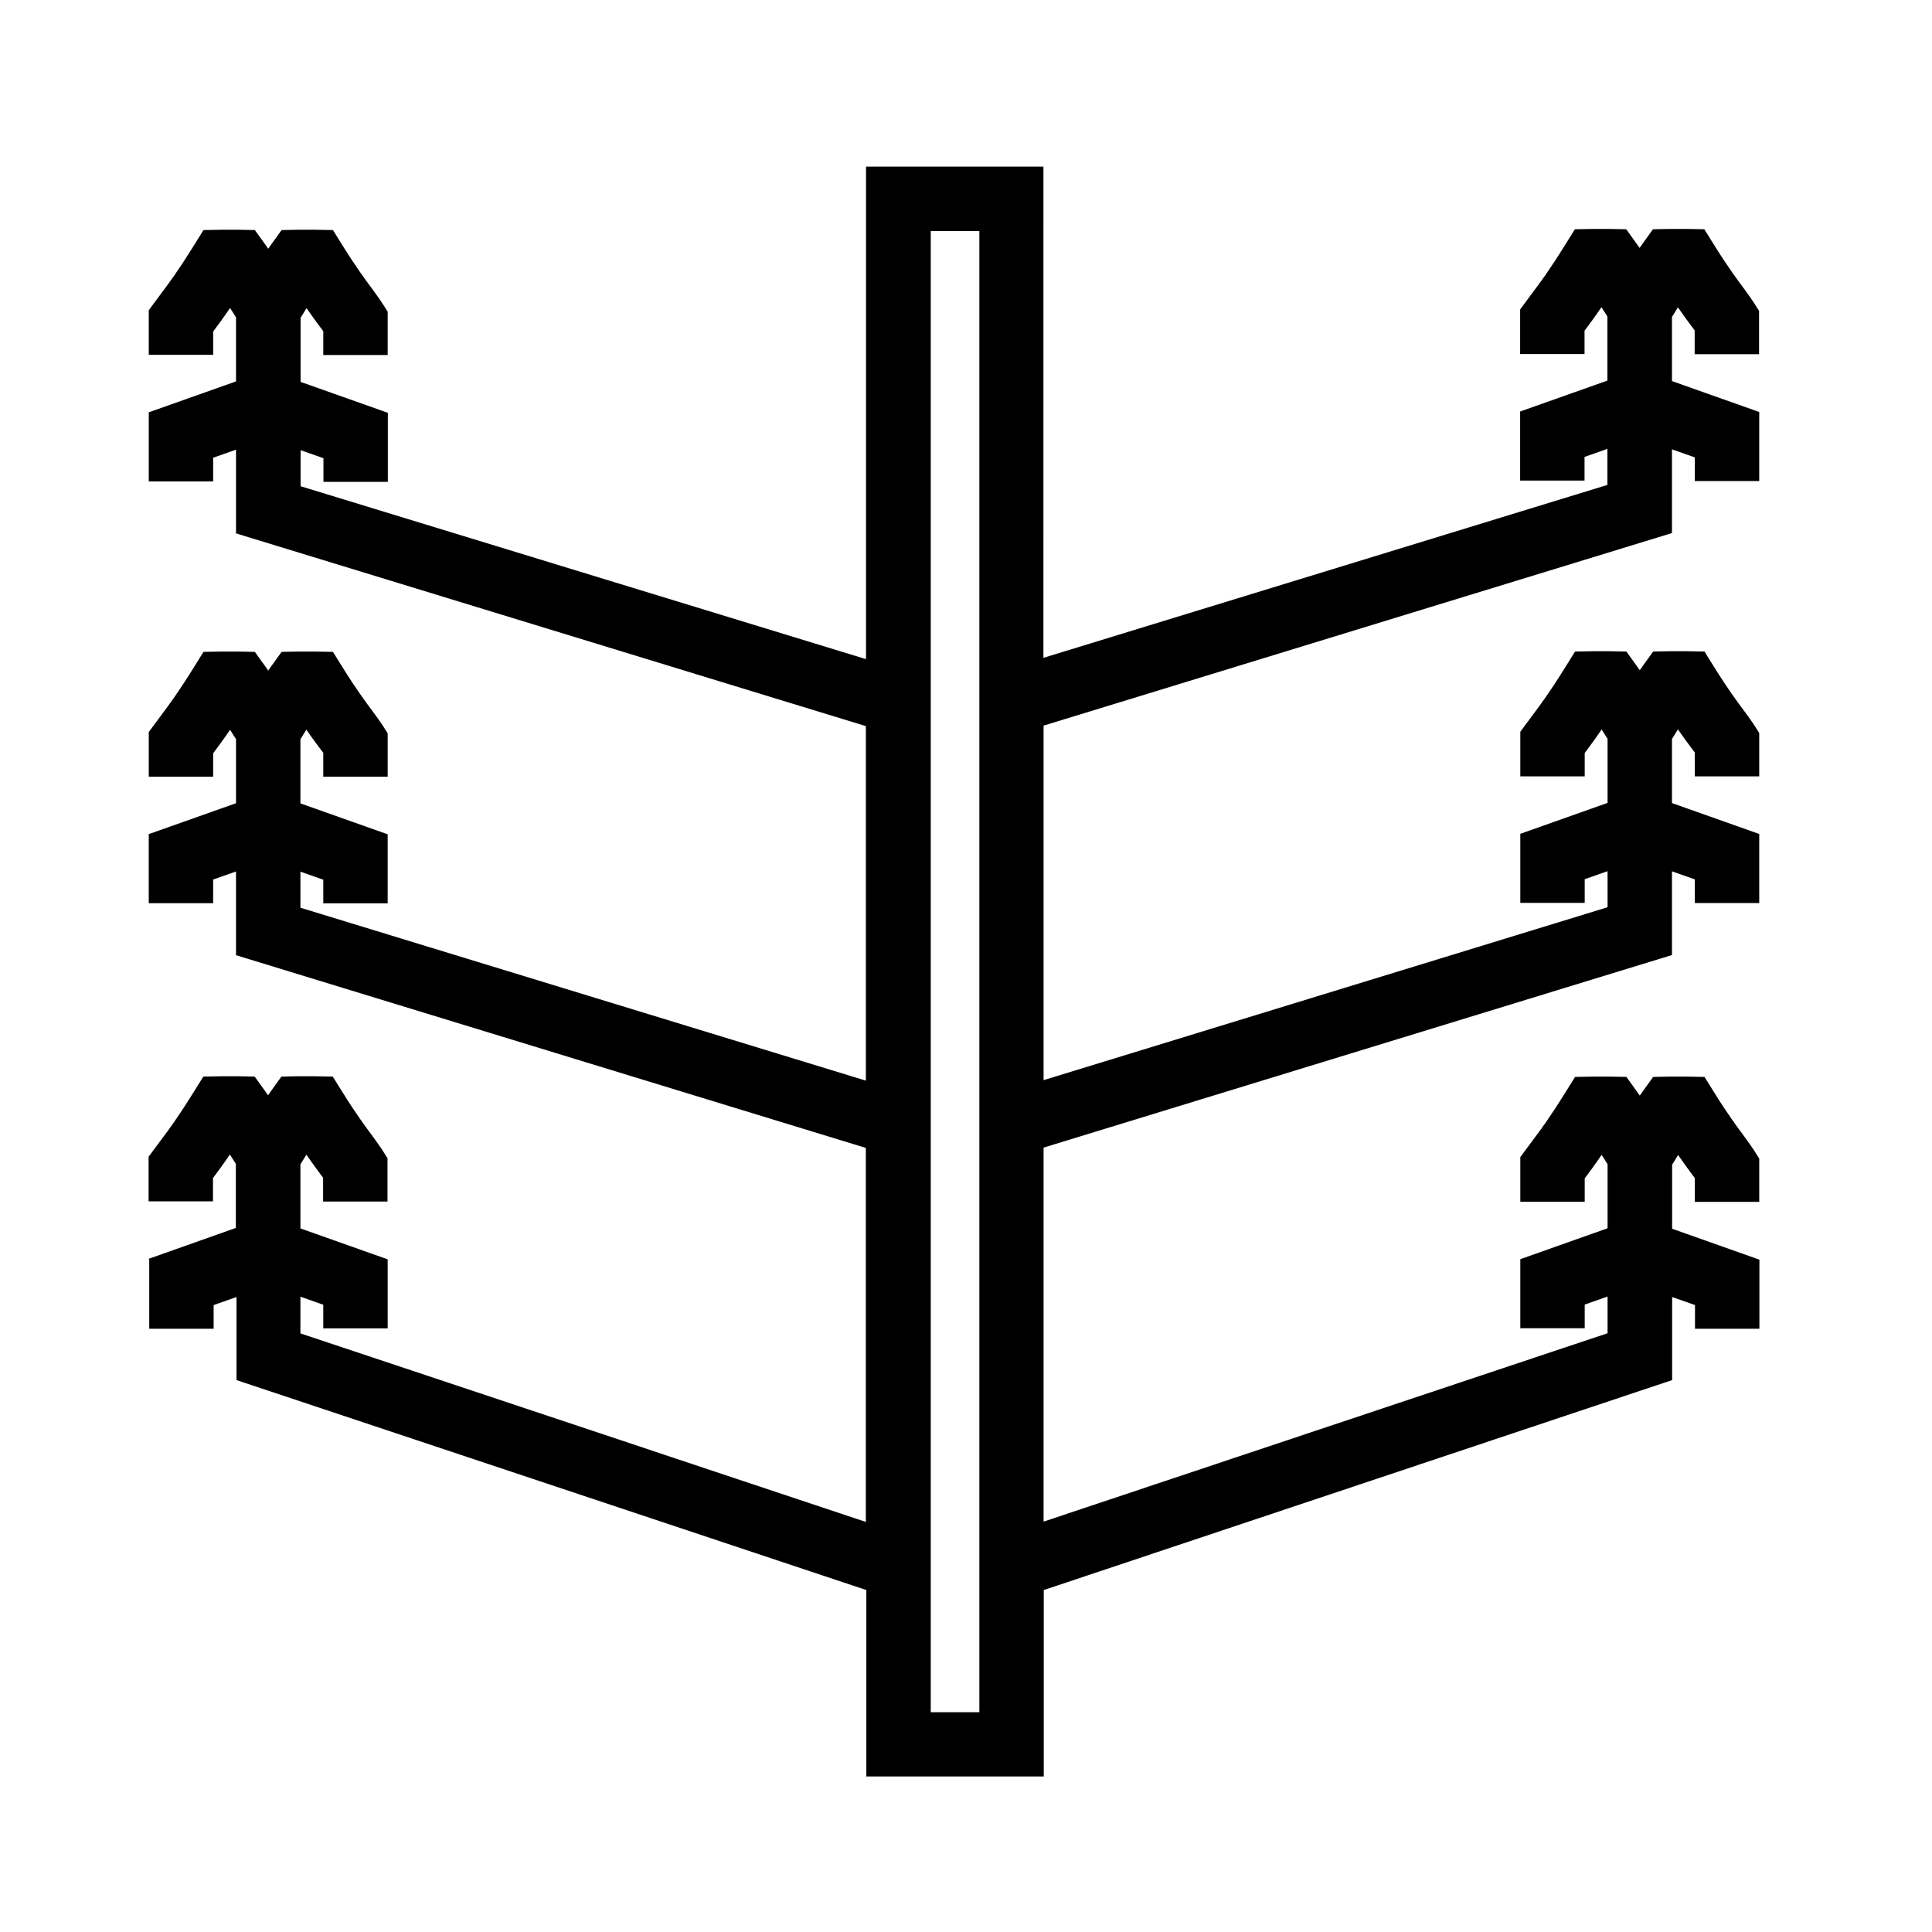 <?xml version="1.0" encoding="UTF-8"?>
<svg id="Livello_3" data-name="Livello 3" xmlns="http://www.w3.org/2000/svg" viewBox="0 0 120 120">
  <defs>
    <style>
      .cls-1 {
        fill: #000;
        stroke-width: 0px;
      }
    </style>
  </defs>
  <path class="cls-1" d="M9.27,78.24v4.29h4v-1.47l1.42-.5v5.16l39.12,13.04v11.58h11.02v-11.58l39.03-13.04v-5.16l1.42.5v1.47h4v-4.29l-5.42-1.92v-3.98c.1-.17.23-.37.37-.6.37.53.67.94.91,1.26.04.06.09.12.13.17v1.48h4v-2.69l-.31-.49c-.15-.23-.35-.51-.61-.87-.44-.59-1.05-1.41-1.9-2.78l-.58-.93-1.09-.02q-.6,0-1.09,0l-1.01.02-.59.82c-.08.11-.16.23-.24.34-.08-.11-.16-.23-.24-.34l-.59-.82-1.01-.02q-.5,0-1.09,0l-1.09.02-.58.93c-1.04,1.67-1.52,2.3-2.02,2.97l-.8,1.08v2.77h4v-1.45c.31-.41.62-.83,1.05-1.46.14.22.27.42.37.58v3.98l-5.42,1.92v4.29h4v-1.47l1.42-.5v2.28l-35.03,11.7v-23.23l39.03-11.96v-5.2l1.42.5v1.47h4v-4.29l-5.42-1.92v-3.98c.1-.17.23-.37.37-.6.37.54.68.95.92,1.27.04.06.09.12.13.17v1.48h4v-2.69l-.31-.49c-.15-.23-.34-.5-.61-.86-.44-.59-1.05-1.41-1.9-2.78l-.58-.93-1.09-.02q-.6,0-1.09,0l-1.01.02-.59.82c-.08.11-.16.23-.24.34-.08-.11-.16-.23-.24-.34l-.59-.82-1.01-.02q-.5,0-1.09,0l-1.09.02-.58.93c-1.04,1.67-1.52,2.3-2.02,2.97l-.8,1.08v2.77h4v-1.45c.31-.41.62-.83,1.05-1.46.14.22.27.42.37.58v3.98l-5.42,1.92v4.29h4v-1.47l1.42-.5v2.24l-35.03,10.74v-22.02l39.03-11.96v-5.2l1.42.5v1.47h4v-4.29l-5.42-1.92v-3.98c.1-.17.23-.37.37-.6.37.53.67.94.91,1.26.04.06.09.12.13.17v1.48h4v-2.69l-.31-.49c-.15-.23-.35-.51-.61-.87-.44-.59-1.05-1.41-1.9-2.78l-.58-.93-1.09-.02q-.6,0-1.09,0l-1.01.02-.59.82c-.08.11-.16.23-.24.34-.08-.11-.16-.23-.24-.34l-.59-.82-1.01-.02q-.5,0-1.09,0l-1.09.02-.58.93c-1.04,1.67-1.52,2.3-2.02,2.97l-.8,1.08v2.77h4v-1.45c.31-.41.62-.83,1.05-1.46.14.22.27.42.37.58v3.98l-5.42,1.92v4.29h4v-1.47l1.42-.5v2.24l-35.03,10.74V10.35h-11.02v30.59l-35.12-10.74v-2.24l1.42.5v1.47h4v-4.29l-5.42-1.92v-3.98c.1-.17.23-.37.37-.6.37.53.67.94.91,1.26.04.06.09.12.13.17v1.48h4v-2.69l-.31-.49c-.15-.23-.35-.51-.61-.87-.44-.59-1.05-1.41-1.9-2.78l-.58-.93-1.09-.02q-.6,0-1.09,0l-1.01.02-.59.82c-.08.11-.16.23-.24.34-.08-.11-.16-.23-.24-.34l-.59-.82-1.01-.02q-.5,0-1.09,0l-1.09.02-.58.93c-1.04,1.67-1.52,2.3-2.02,2.97l-.8,1.08v2.77h4v-1.45c.31-.41.62-.83,1.05-1.46.14.22.27.42.37.58v3.98l-5.42,1.92v4.29h4v-1.47l1.42-.5v5.2l39.12,11.97v22.02l-35.12-10.74v-2.24l1.42.5v1.47h4v-4.29l-5.42-1.92v-3.98c.1-.17.23-.37.37-.6.37.54.68.95.92,1.27.04.06.09.12.13.17v1.48h4v-2.69l-.31-.49c-.15-.23-.34-.5-.61-.86-.44-.59-1.05-1.41-1.9-2.78l-.58-.93-1.09-.02q-.6,0-1.09,0l-1.01.02-.59.82c-.08.11-.16.23-.24.34-.08-.11-.16-.23-.24-.34l-.59-.82-1.01-.02q-.5,0-1.09,0l-1.09.02-.58.93c-1.04,1.67-1.52,2.3-2.02,2.97l-.8,1.08v2.77h4v-1.45c.31-.41.62-.83,1.05-1.46.14.22.27.42.37.58v3.98l-5.42,1.92v4.29h4v-1.47l1.42-.5v5.2l39.12,11.97v23.23l-35.12-11.71v-2.28l1.42.5v1.47h4v-4.29l-5.42-1.92v-3.98c.1-.17.23-.37.37-.6.37.53.67.94.91,1.26.04.06.09.12.13.17v1.48h4v-2.69l-.31-.49c-.15-.23-.35-.51-.61-.87-.44-.59-1.05-1.41-1.9-2.78l-.58-.93-1.09-.02q-.6,0-1.09,0l-1.01.02-.59.82c-.08.11-.16.23-.24.34-.08-.11-.16-.23-.24-.34l-.59-.82-1.01-.02q-.5,0-1.09,0l-1.09.02-.58.93c-1.04,1.67-1.52,2.3-2.02,2.97l-.8,1.08v2.77h4v-1.45c.31-.41.62-.83,1.05-1.46.14.22.27.42.37.58v3.98l-5.42,1.92ZM57.81,14.35h3.02v92h-3.02V14.35Z"/>
</svg>